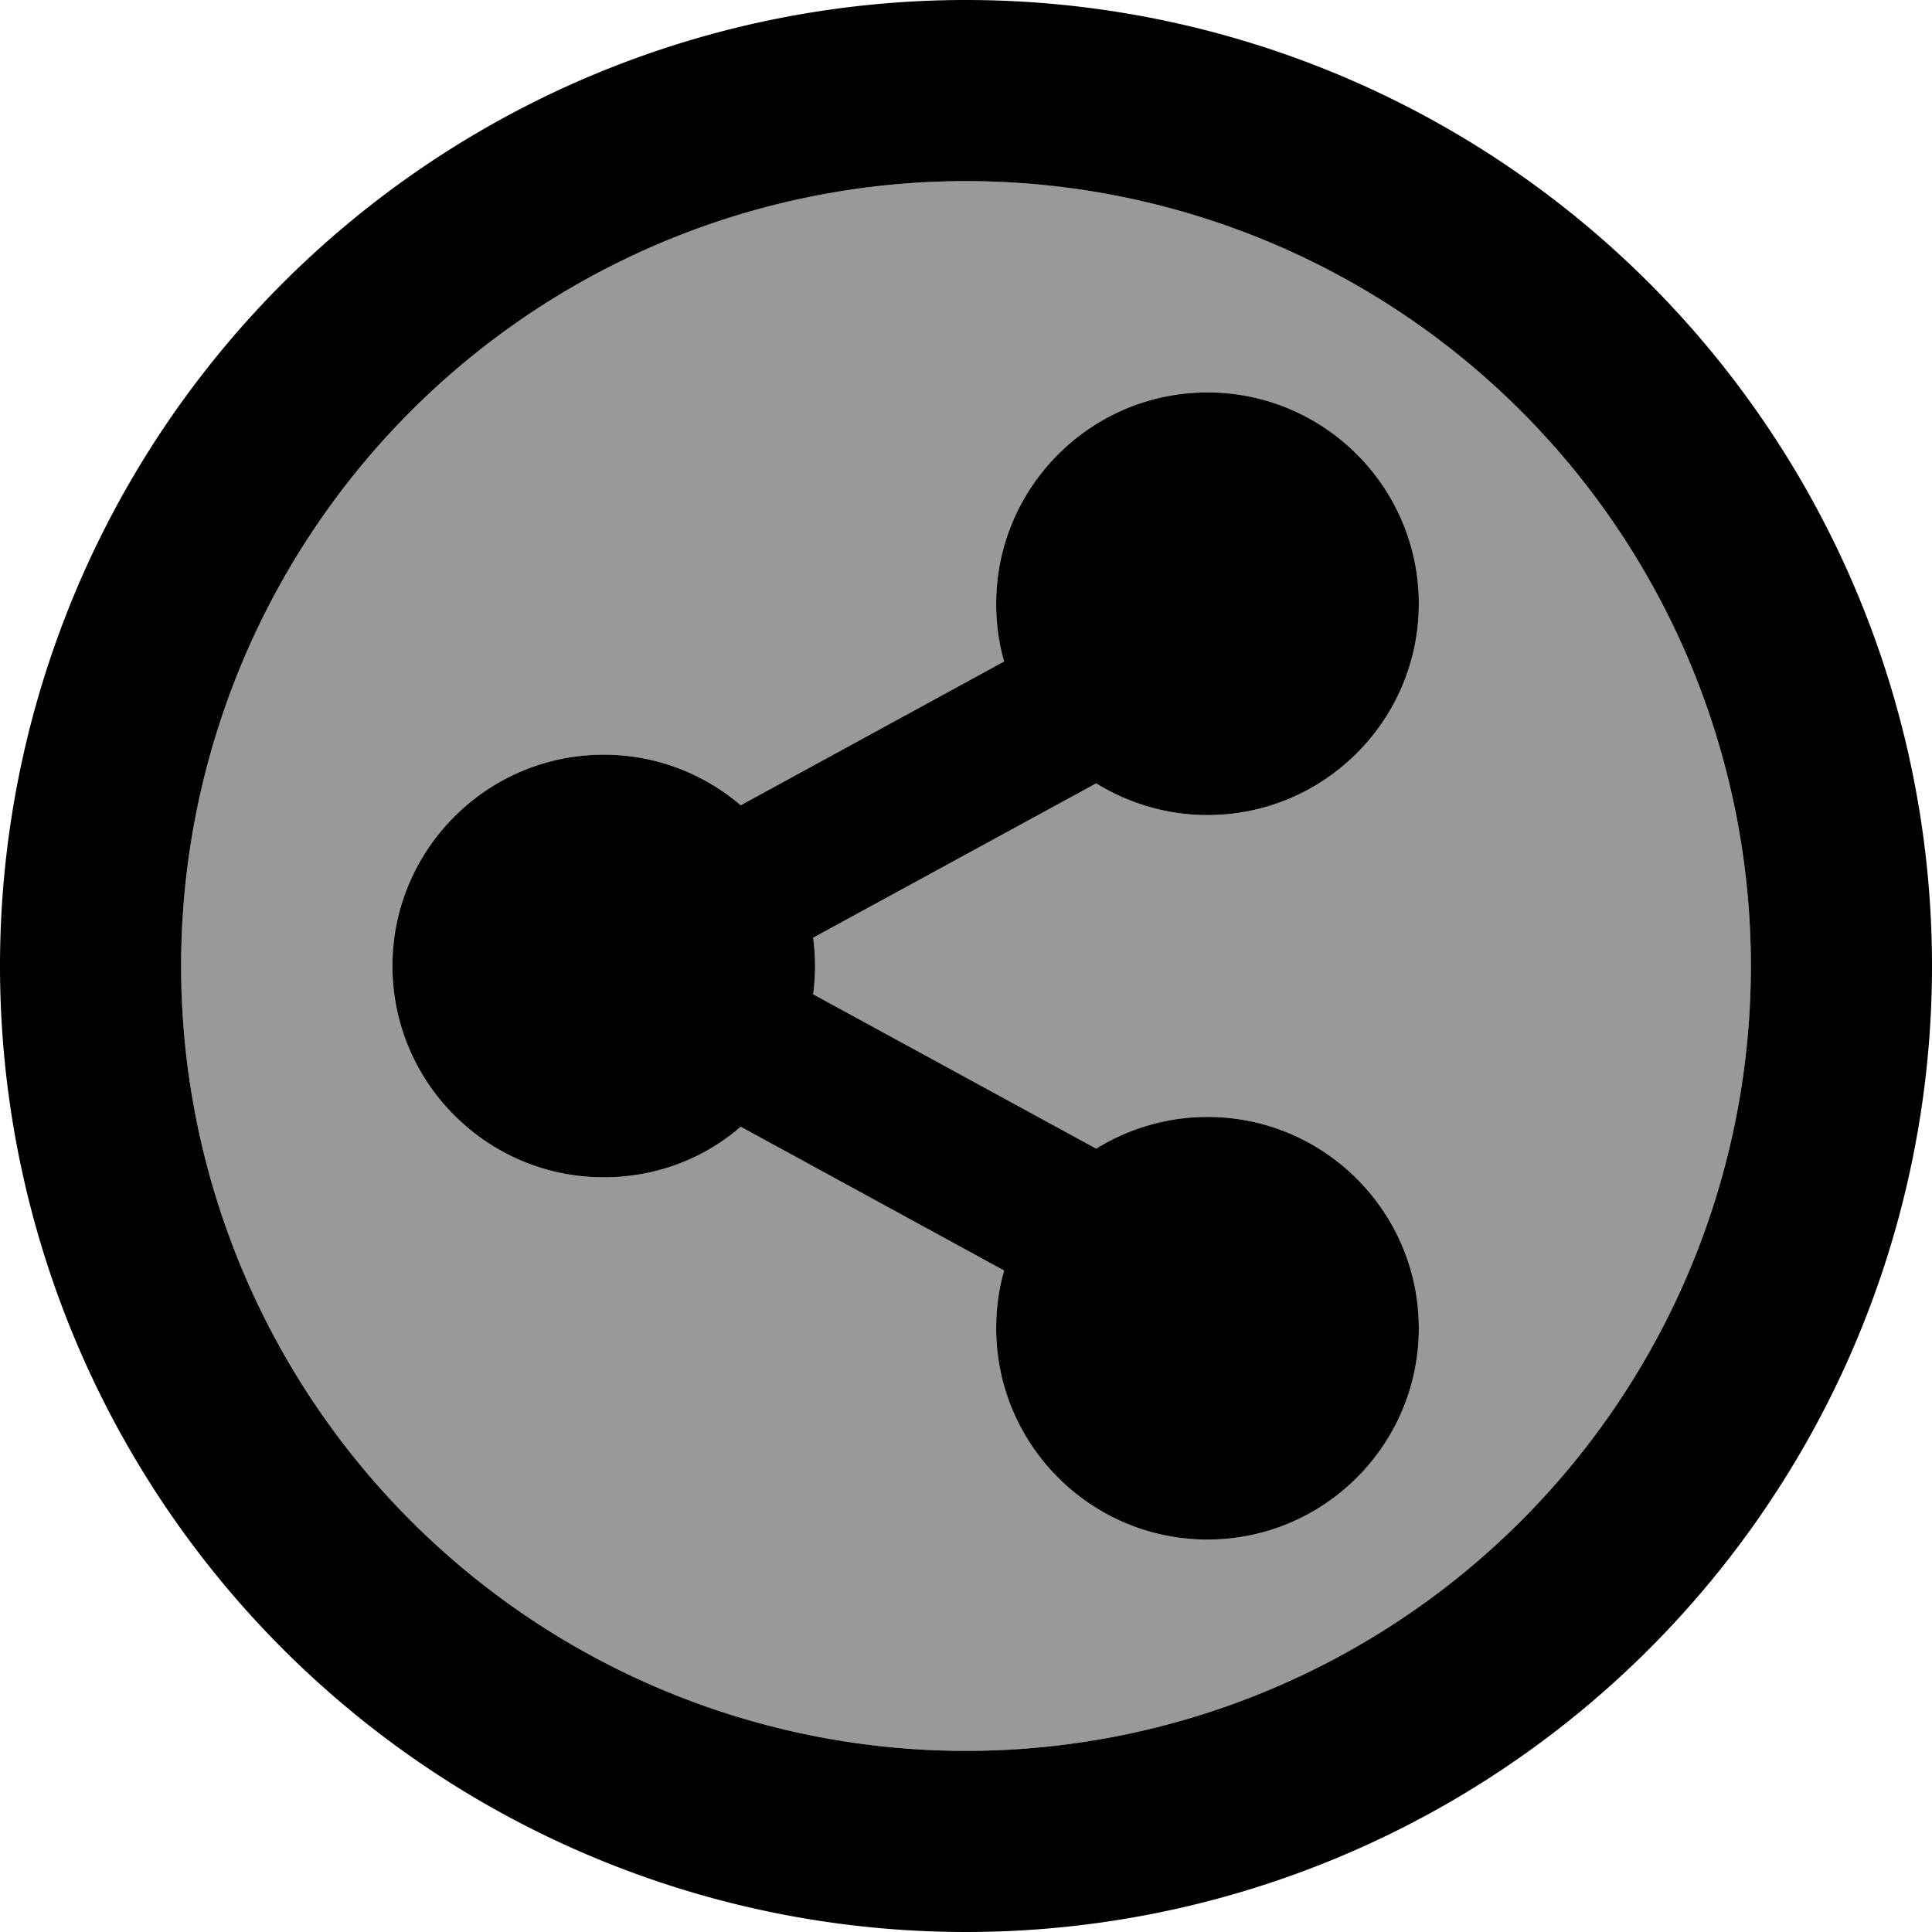 <svg fill="currentColor" xmlns="http://www.w3.org/2000/svg" viewBox="0 0 512 512"><!--! Font Awesome Pro 7.0.1 by @fontawesome - https://fontawesome.com License - https://fontawesome.com/license (Commercial License) Copyright 2025 Fonticons, Inc. --><path opacity=".4" fill="currentColor" d="M48 256a208 208 0 1 0 416 0 208 208 0 1 0 -416 0zm56 0c0-30.9 25.1-56 56-56 13.9 0 26.6 5 36.3 13.4l69.8-38.1c-1.4-4.9-2.1-10-2.1-15.3 0-30.9 25.1-56 56-56s56 25.1 56 56-25.1 56-56 56c-10.8 0-20.9-3.1-29.5-8.4l-75 40.9c.3 2.5 .5 5 .5 7.5s-.2 5-.5 7.5l75 40.9c8.6-5.3 18.7-8.4 29.5-8.4 30.9 0 56 25.1 56 56s-25.1 56-56 56-56-25.1-56-56c0-5.3 .7-10.5 2.1-15.3l-69.8-38.1c-9.8 8.4-22.5 13.4-36.3 13.4-30.9 0-56-25.1-56-56z"/><path fill="currentColor" d="M256 48a208 208 0 1 1 0 416 208 208 0 1 1 0-416zm0 464a256 256 0 1 0 0-512 256 256 0 1 0 0 512zM376 160c0-30.9-25.1-56-56-56s-56 25.1-56 56c0 5.3 .7 10.5 2.1 15.3l-69.8 38.1c-9.8-8.4-22.5-13.4-36.3-13.4-30.9 0-56 25.1-56 56s25.1 56 56 56c13.9 0 26.6-5 36.3-13.4l69.8 38.1c-1.4 4.9-2.1 10-2.1 15.3 0 30.9 25.1 56 56 56s56-25.1 56-56-25.1-56-56-56c-10.8 0-20.9 3.1-29.5 8.4l-75-40.9c.3-2.4 .5-5 .5-7.5s-.2-5-.5-7.5l75-40.9c8.6 5.3 18.7 8.4 29.5 8.4 30.9 0 56-25.1 56-56z"/></svg>